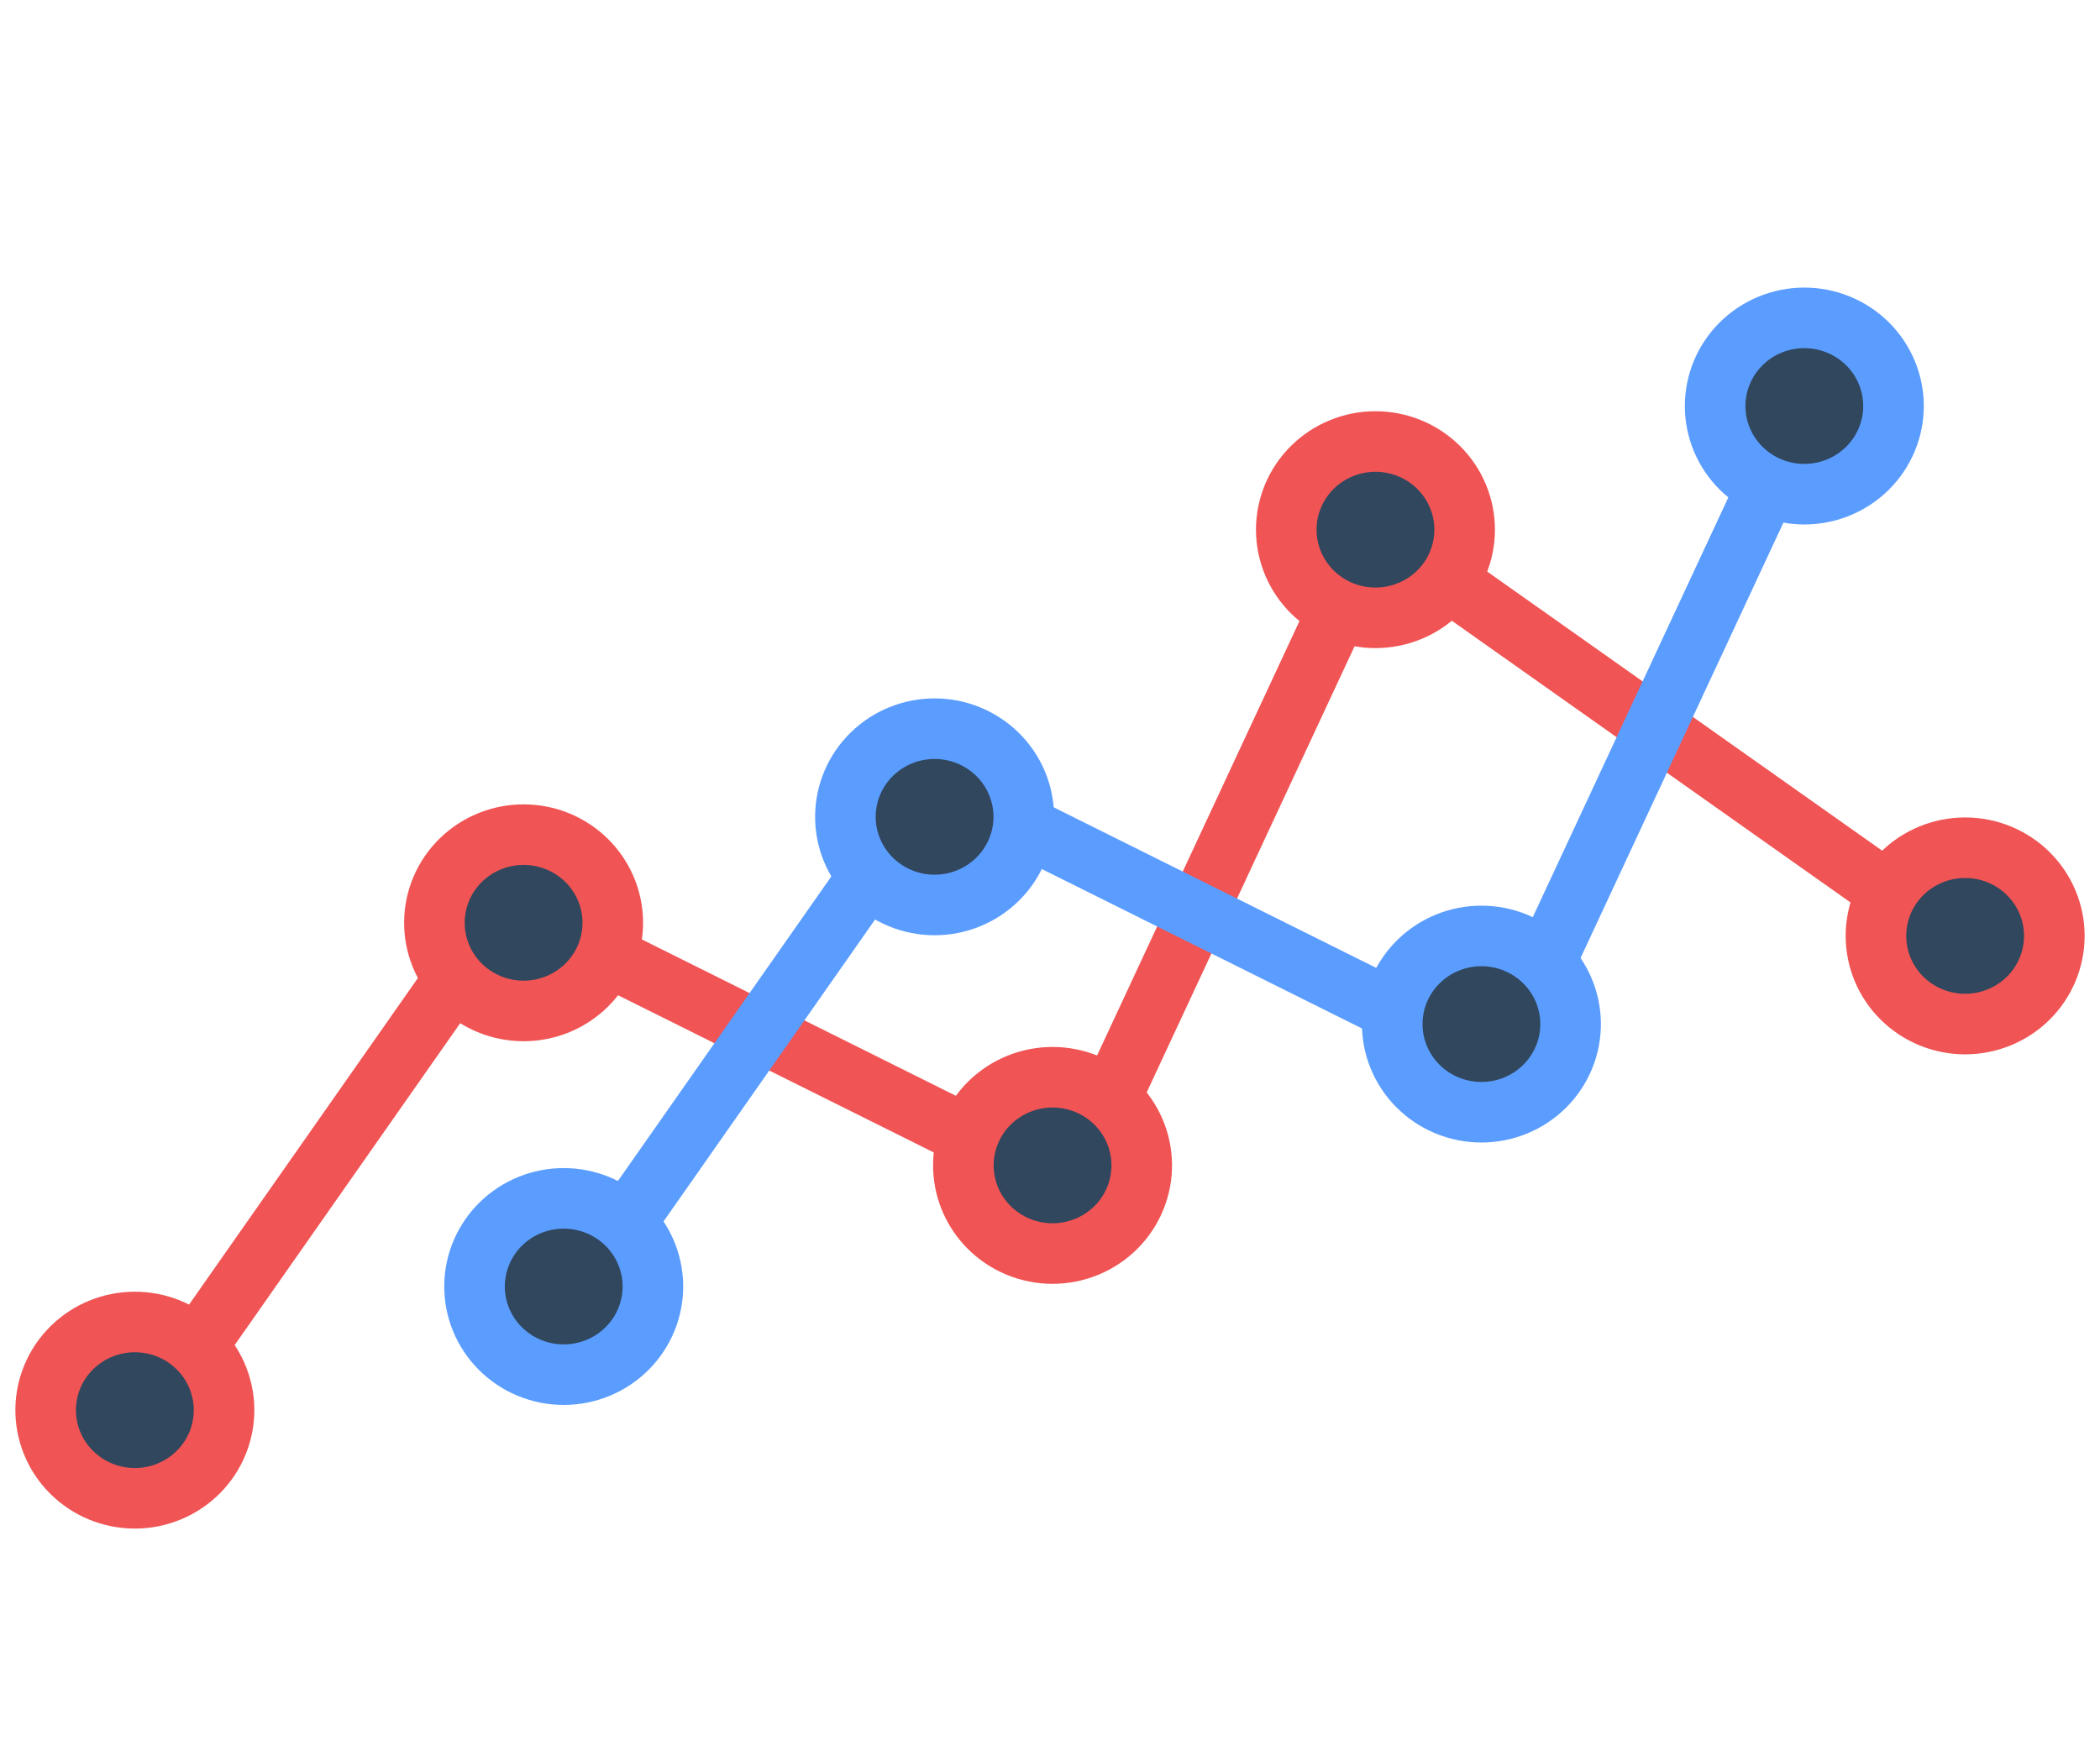 <svg width="104" height="87" viewBox="0 0 104 87" fill="none" xmlns="http://www.w3.org/2000/svg">
<g id="Frame 62">
<g id="Group">
<g id="Group_2">
<path id="Vector" d="M7.779 69.5L25.045 44.854L52.969 58.762L68.118 26.239L98.721 47.87" stroke="#F05454" stroke-width="3" stroke-linecap="round"/>
<path id="Vector_2" fill-rule="evenodd" clip-rule="evenodd" d="M30.347 45.646C30.356 46.224 30.248 46.799 30.03 47.337C29.812 47.874 29.488 48.363 29.077 48.776C28.666 49.188 28.177 49.516 27.636 49.74C27.096 49.963 26.516 50.078 25.931 50.079C25.345 50.079 24.765 49.964 24.225 49.74C23.685 49.517 23.195 49.189 22.784 48.777C22.373 48.364 22.049 47.875 21.831 47.338C21.613 46.8 21.505 46.225 21.514 45.647C21.531 44.5 22.004 43.406 22.83 42.601C23.657 41.796 24.77 41.345 25.93 41.345C27.09 41.345 28.203 41.796 29.03 42.6C29.856 43.405 30.329 44.499 30.347 45.646ZM56.543 57.662C56.552 58.241 56.444 58.816 56.226 59.354C56.008 59.891 55.685 60.38 55.274 60.793C54.863 61.206 54.373 61.533 53.833 61.757C53.293 61.98 52.713 62.096 52.127 62.096C51.542 62.096 50.962 61.981 50.422 61.758C49.881 61.534 49.391 61.207 48.98 60.794C48.569 60.382 48.245 59.893 48.027 59.355C47.809 58.818 47.701 58.243 47.71 57.664C47.727 56.518 48.2 55.424 49.026 54.619C49.852 53.814 50.965 53.363 52.125 53.362C53.285 53.362 54.399 53.813 55.225 54.617C56.052 55.422 56.525 56.516 56.543 57.662ZM101.739 46.36C101.739 47.519 101.273 48.63 100.445 49.449C99.617 50.267 98.493 50.728 97.321 50.728C96.15 50.728 95.026 50.267 94.198 49.449C93.369 48.63 92.904 47.519 92.904 46.36C92.904 45.202 93.369 44.091 94.198 43.272C95.026 42.453 96.15 41.993 97.321 41.993C98.493 41.993 99.617 42.453 100.445 43.272C101.273 44.091 101.739 45.202 101.739 46.36ZM72.535 26.238C72.535 26.811 72.421 27.379 72.198 27.909C71.977 28.439 71.651 28.92 71.241 29.326C70.831 29.731 70.344 30.053 69.808 30.272C69.272 30.491 68.698 30.605 68.118 30.605C67.538 30.605 66.963 30.491 66.427 30.272C65.891 30.053 65.405 29.731 64.995 29.326C64.584 28.92 64.259 28.439 64.037 27.909C63.815 27.379 63.701 26.811 63.701 26.238C63.701 25.079 64.166 23.969 64.995 23.15C65.823 22.331 66.946 21.871 68.118 21.871C69.289 21.871 70.413 22.331 71.241 23.15C72.069 23.969 72.535 25.079 72.535 26.238ZM11.095 69.787C11.104 70.366 10.996 70.941 10.778 71.478C10.56 72.016 10.236 72.505 9.825 72.917C9.414 73.33 8.924 73.657 8.384 73.881C7.844 74.105 7.264 74.22 6.678 74.22C6.093 74.22 5.513 74.105 4.973 73.881C4.432 73.657 3.943 73.33 3.532 72.917C3.121 72.505 2.797 72.016 2.579 71.478C2.361 70.941 2.253 70.366 2.262 69.787C2.279 68.64 2.752 67.547 3.579 66.742C4.405 65.937 5.518 65.486 6.678 65.486C7.838 65.486 8.952 65.937 9.778 66.742C10.604 67.547 11.077 68.64 11.095 69.787Z" fill="#30475E" stroke="#F05454" stroke-width="3"/>
</g>
<g id="Group_3">
<path id="Vector_3" d="M29.018 63.376L46.284 38.729L74.208 52.636L89.357 20.113" stroke="#5B9DFF" stroke-width="3" stroke-linecap="round"/>
<path id="Vector_4" fill-rule="evenodd" clip-rule="evenodd" d="M50.701 40.396C50.71 40.975 50.602 41.55 50.384 42.087C50.166 42.624 49.842 43.114 49.431 43.526C49.02 43.939 48.531 44.266 47.99 44.49C47.45 44.714 46.87 44.829 46.285 44.829C45.699 44.829 45.119 44.714 44.579 44.49C44.039 44.267 43.549 43.939 43.138 43.527C42.727 43.114 42.403 42.625 42.185 42.088C41.967 41.551 41.859 40.976 41.868 40.397C41.885 39.25 42.358 38.156 43.185 37.352C44.011 36.547 45.124 36.096 46.284 36.096C47.444 36.096 48.558 36.547 49.384 37.352C50.21 38.156 50.683 39.249 50.701 40.396ZM77.782 50.664C77.791 51.243 77.683 51.818 77.465 52.355C77.247 52.892 76.923 53.382 76.512 53.794C76.101 54.206 75.611 54.534 75.071 54.758C74.531 54.981 73.951 55.096 73.365 55.096C72.78 55.096 72.2 54.981 71.66 54.758C71.119 54.534 70.63 54.206 70.219 53.794C69.808 53.382 69.484 52.892 69.266 52.355C69.048 51.818 68.94 51.243 68.949 50.664C68.966 49.517 69.439 48.423 70.266 47.619C71.092 46.814 72.205 46.363 73.365 46.363C74.525 46.363 75.639 46.814 76.465 47.619C77.291 48.423 77.764 49.517 77.782 50.664ZM93.774 20.113C93.774 21.271 93.308 22.382 92.48 23.201C91.652 24.02 90.528 24.48 89.357 24.48C88.185 24.48 87.062 24.02 86.234 23.201C85.405 22.382 84.94 21.271 84.94 20.113C84.94 18.955 85.405 17.844 86.234 17.025C87.062 16.206 88.185 15.746 89.357 15.746C90.528 15.746 91.652 16.206 92.48 17.025C93.308 17.844 93.774 18.955 93.774 20.113ZM32.334 63.663C32.343 64.241 32.235 64.816 32.017 65.354C31.799 65.891 31.475 66.38 31.064 66.793C30.653 67.205 30.164 67.533 29.623 67.757C29.083 67.98 28.503 68.095 27.918 68.096C27.332 68.096 26.752 67.98 26.212 67.757C25.672 67.533 25.182 67.206 24.771 66.793C24.36 66.381 24.036 65.892 23.818 65.355C23.6 64.817 23.492 64.242 23.501 63.663C23.518 62.517 23.991 61.423 24.817 60.618C25.643 59.813 26.757 59.362 27.917 59.362C29.077 59.362 30.19 59.813 31.017 60.617C31.843 61.422 32.316 62.516 32.334 63.663Z" fill="#30475E" stroke="#5B9DFF" stroke-width="3"/>
</g>
</g>
</g>
</svg>
